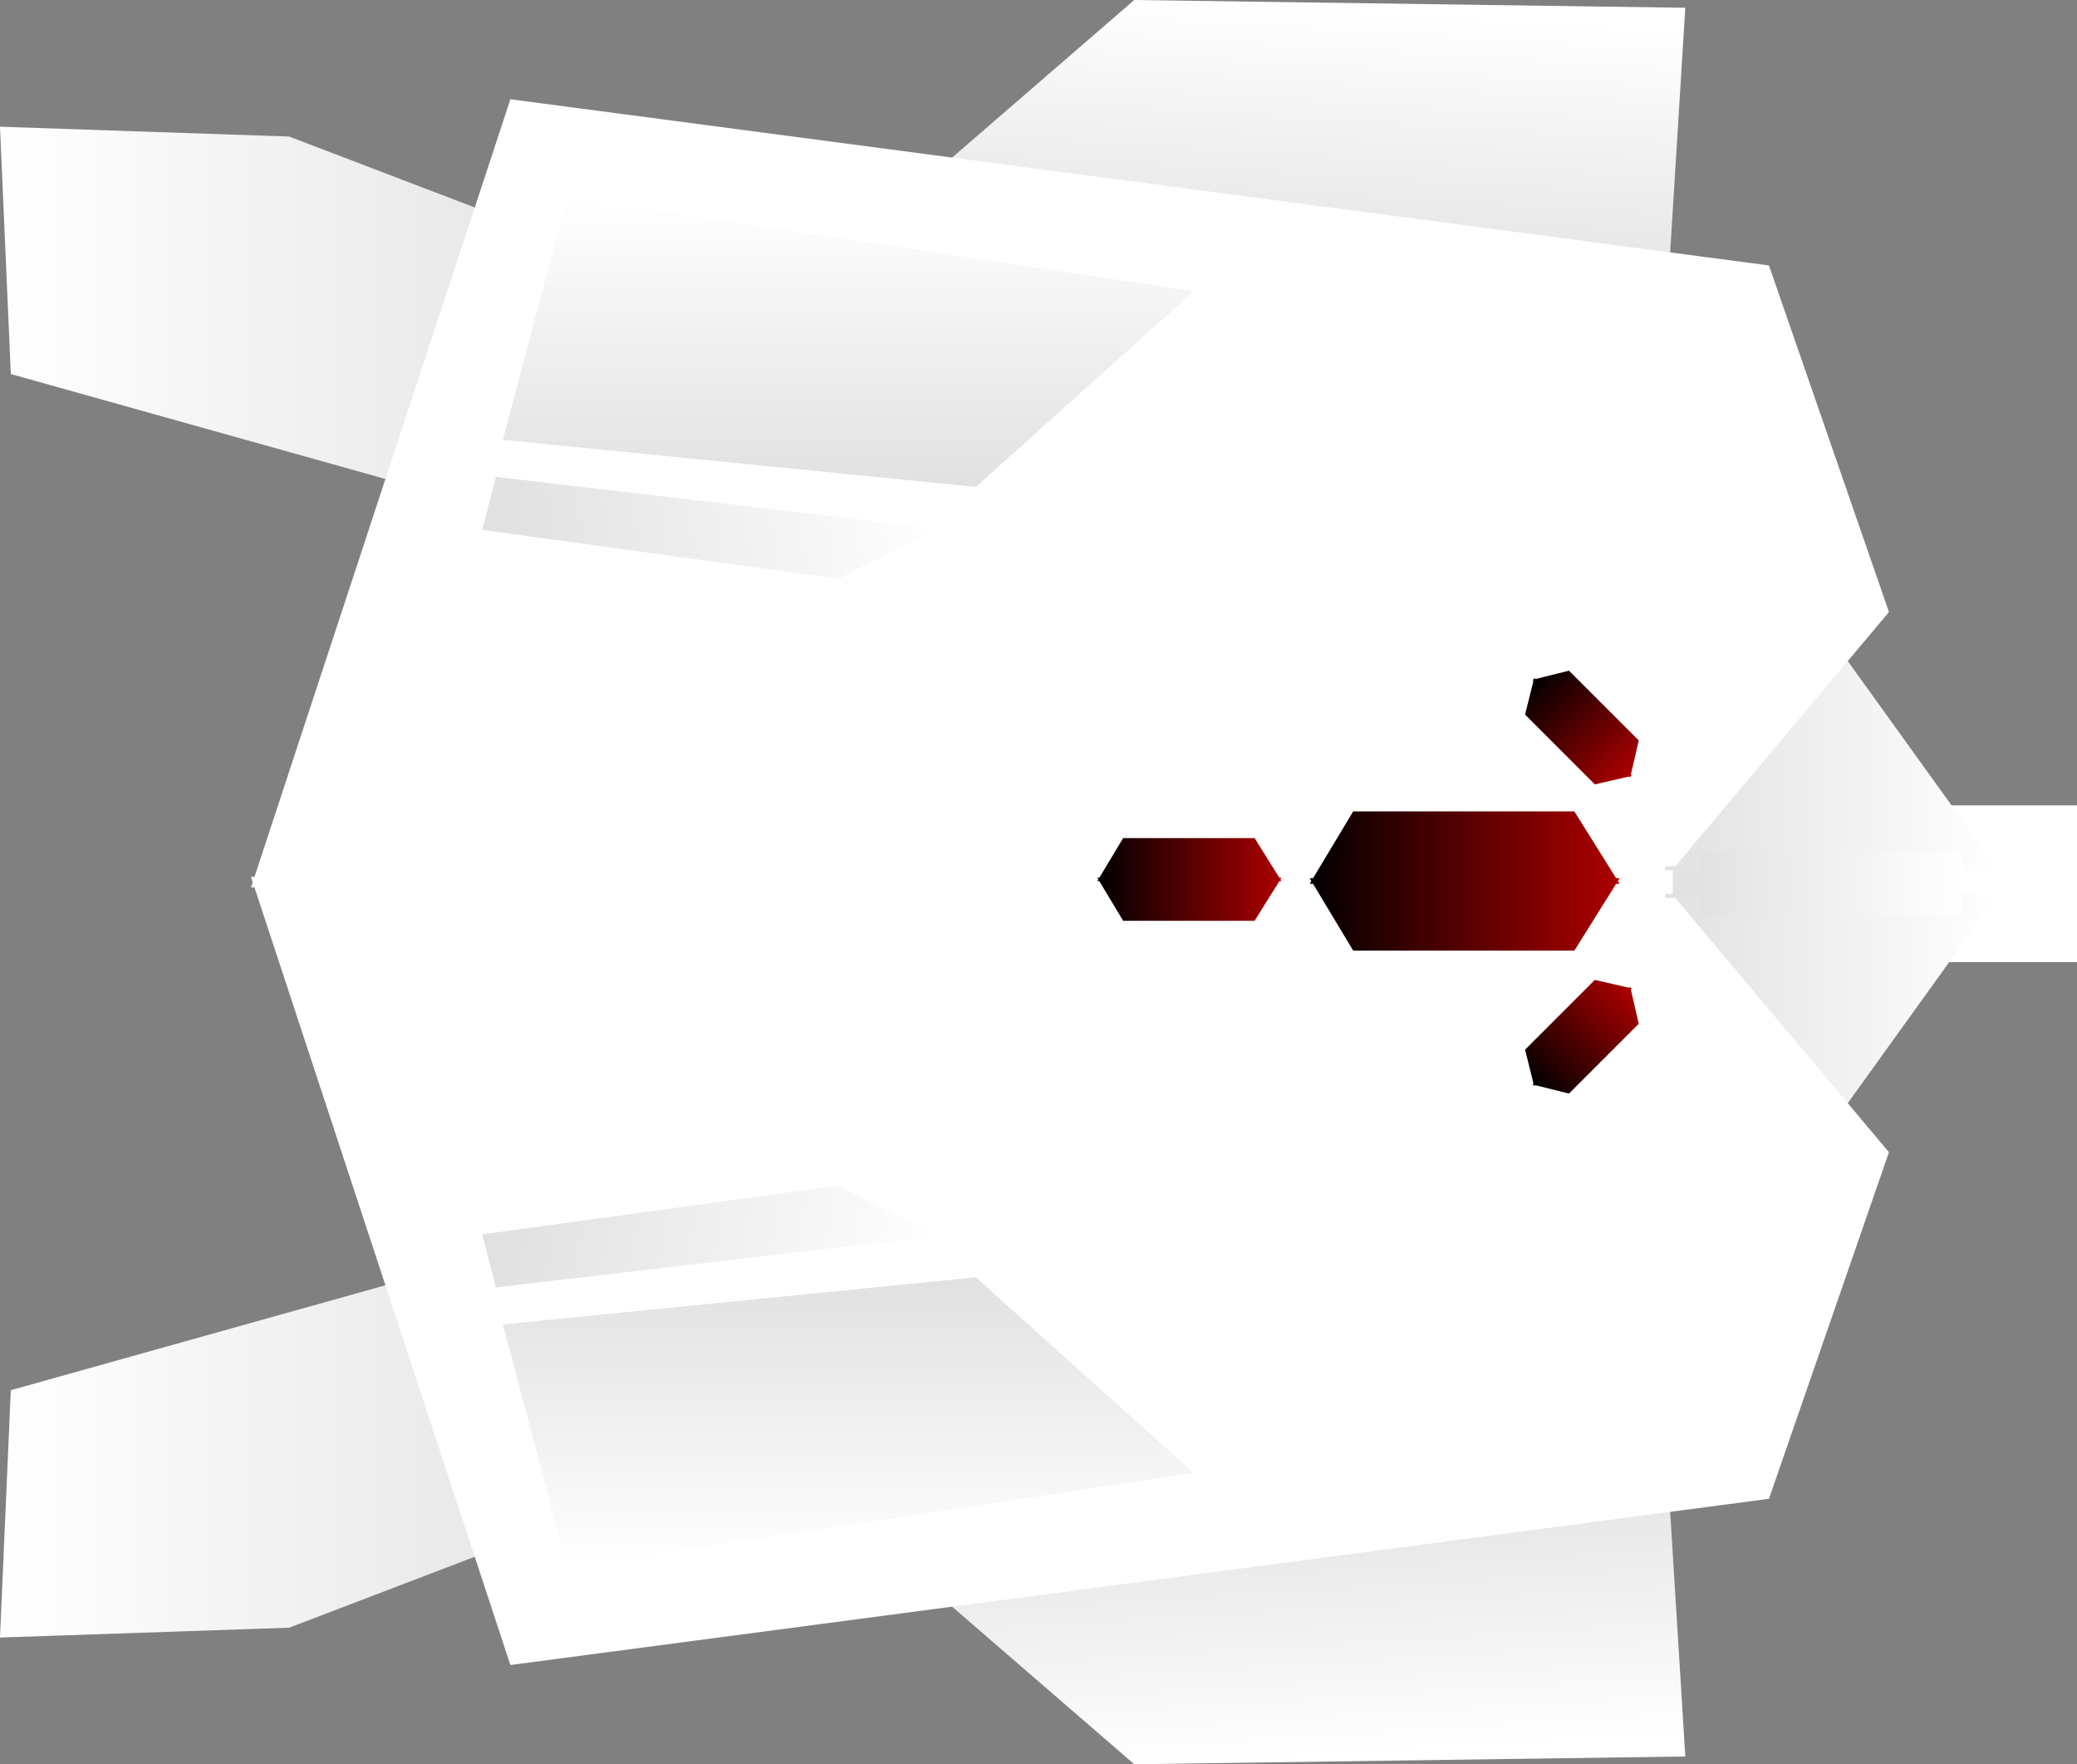<svg version="1.1" xmlns="http://www.w3.org/2000/svg" xmlns:xlink="http://www.w3.org/1999/xlink" width="295.778" height="251.21" viewBox="0,0,295.778,251.21"><rect x="0" y="0" width="295.778" height="251.21" fill="#808080" stroke="none"/><defs><linearGradient x1="92.111" y1="257.222" x2="184.603" y2="257.222" gradientUnits="userSpaceOnUse" id="color-1"><stop offset="0" stop-color="#ffffff"/><stop offset="1" stop-color="#e1e1e1"/></linearGradient><linearGradient x1="270.639" y1="305.365" x2="268.081" y2="264.062" gradientUnits="userSpaceOnUse" id="color-2"><stop offset="0" stop-color="#ffffff"/><stop offset="1" stop-color="#e1e1e1"/></linearGradient><linearGradient x1="376.658" y1="214.676" x2="329.227" y2="214.665" gradientUnits="userSpaceOnUse" id="color-3"><stop offset="0" stop-color="#ffffff"/><stop offset="1" stop-color="#e1e1e1"/></linearGradient><linearGradient x1="227.094" y1="227.303" x2="165.91" y2="217.628" gradientUnits="userSpaceOnUse" id="color-4"><stop offset="0" stop-color="#e1e1e1" stop-opacity="0"/><stop offset="1" stop-color="#e1e1e1"/></linearGradient><linearGradient x1="212.916" y1="277.538" x2="212.916" y2="236.275" gradientUnits="userSpaceOnUse" id="color-5"><stop offset="0" stop-color="#e1e1e1" stop-opacity="0"/><stop offset="1" stop-color="#e1e1e1"/></linearGradient><linearGradient x1="308.961" y1="207.435" x2="322.884" y2="193.512" gradientUnits="userSpaceOnUse" id="color-6"><stop offset="0" stop-color="#000000"/><stop offset="1" stop-color="#ad0000"/></linearGradient><linearGradient x1="311.962" y1="210.437" x2="325.886" y2="196.513" gradientUnits="userSpaceOnUse" id="color-7"><stop offset="0" stop-color="#000000"/><stop offset="1" stop-color="#ad0000"/></linearGradient><linearGradient x1="92.111" y1="102.778" x2="184.603" y2="102.778" gradientUnits="userSpaceOnUse" id="color-8"><stop offset="0" stop-color="#ffffff"/><stop offset="1" stop-color="#e1e1e1"/></linearGradient><linearGradient x1="270.639" y1="54.635" x2="268.081" y2="95.938" gradientUnits="userSpaceOnUse" id="color-9"><stop offset="0" stop-color="#ffffff"/><stop offset="1" stop-color="#e1e1e1"/></linearGradient><linearGradient x1="376.658" y1="145.324" x2="329.227" y2="145.335" gradientUnits="userSpaceOnUse" id="color-10"><stop offset="0" stop-color="#ffffff"/><stop offset="1" stop-color="#e1e1e1"/></linearGradient><linearGradient x1="227.094" y1="132.697" x2="165.91" y2="142.372" gradientUnits="userSpaceOnUse" id="color-11"><stop offset="0" stop-color="#e1e1e1" stop-opacity="0"/><stop offset="1" stop-color="#e1e1e1"/></linearGradient><linearGradient x1="212.916" y1="82.462" x2="212.916" y2="123.725" gradientUnits="userSpaceOnUse" id="color-12"><stop offset="0" stop-color="#e1e1e1" stop-opacity="0"/><stop offset="1" stop-color="#e1e1e1"/></linearGradient><linearGradient x1="308.961" y1="152.565" x2="322.884" y2="166.488" gradientUnits="userSpaceOnUse" id="color-13"><stop offset="0" stop-color="#000000"/><stop offset="1" stop-color="#ad0000"/></linearGradient><linearGradient x1="311.962" y1="149.563" x2="325.886" y2="163.487" gradientUnits="userSpaceOnUse" id="color-14"><stop offset="0" stop-color="#000000"/><stop offset="1" stop-color="#ad0000"/></linearGradient><linearGradient x1="278.618" y1="184.599" x2="322.756" y2="184.599" gradientUnits="userSpaceOnUse" id="color-15"><stop offset="0" stop-color="#000000"/><stop offset="1" stop-color="#ad0000"/></linearGradient><linearGradient x1="278.618" y1="175.084" x2="322.756" y2="175.084" gradientUnits="userSpaceOnUse" id="color-16"><stop offset="0" stop-color="#000000"/><stop offset="1" stop-color="#ad0000"/></linearGradient><linearGradient x1="248.373" y1="182.444" x2="274.602" y2="182.444" gradientUnits="userSpaceOnUse" id="color-17"><stop offset="0" stop-color="#000000"/><stop offset="1" stop-color="#ad0000"/></linearGradient><linearGradient x1="248.373" y1="176.79" x2="274.602" y2="176.79" gradientUnits="userSpaceOnUse" id="color-18"><stop offset="0" stop-color="#000000"/><stop offset="1" stop-color="#ad0000"/></linearGradient><linearGradient x1="334.264" y1="180.201" x2="371.446" y2="180.201" gradientUnits="userSpaceOnUse" id="color-19"><stop offset="0" stop-color="#e2e2e2"/><stop offset="1" stop-color="#ffffff"/></linearGradient></defs><g transform="translate(-92.111,-54.395)"><g data-paper-data="{&quot;isPaintingLayer&quot;:true}" fill-rule="nonzero" stroke-linejoin="miter" stroke-miterlimit="10" stroke-dasharray="" stroke-dashoffset="0" style="mix-blend-mode: normal"><path d="M174.871,191.084v-19.951h156.101v19.951z" fill="#ffffff" stroke="none" stroke-width="0" stroke-linecap="butt"/><path d="M330.334,189.875v-19.951h28.416v19.951z" fill="#e2e2e2" stroke="none" stroke-width="0" stroke-linecap="butt"/><path d="M352.22,191.393v-22.324h35.669v22.324z" fill="#ffffff" stroke="none" stroke-width="0" stroke-linecap="butt"/><g data-paper-data="{&quot;index&quot;:null}"><path d="M184.603,226.87l-0.248,39.782l-51.072,19.51l-41.173,1.401l1.543,-35.219z" data-paper-data="{&quot;index&quot;:null}" fill="url(#color-1)" stroke="none" stroke-width="0" stroke-linecap="butt"/><path d="M329.553,263.196l2.558,41.303l-78.474,1.107l-47.026,-40.676z" data-paper-data="{&quot;index&quot;:null}" fill="url(#color-2)" stroke="none" stroke-width="0" stroke-linecap="butt"/><path d="M329.235,181.678l47.432,0.011l-47.448,65.962z" data-paper-data="{&quot;index&quot;:null}" fill="url(#color-3)" stroke="none" stroke-width="0" stroke-linecap="butt"/><path d="M330.688,182.269l30.421,36.19l-17.087,49.349l-179.229,23.667l-36.937,-112.232z" data-paper-data="{&quot;index&quot;:null}" fill="#ffffff" stroke="none" stroke-width="NaN" stroke-linecap="butt"/><path d="M162.736,237.706l-1.956,-7.551l50.729,-6.956l14.056,7.169z" data-paper-data="{&quot;index&quot;:null}" fill="url(#color-4)" stroke="none" stroke-width="0" stroke-linecap="butt"/><path d="M231.079,236.275l31.035,27.861l-89.227,13.402l-9.17,-34.562z" fill="url(#color-5)" stroke="#000000" stroke-width="0" stroke-linecap="round"/><g stroke="none" stroke-width="0" stroke-linecap="butt"><path d="M319.225,193.92l5.285,1.218l-13.924,13.924l-1.296,-5.207z" fill="url(#color-6)"/><path d="M315.544,210.107l-5.207,-1.296l13.924,-13.924l1.218,5.285z" data-paper-data="{&quot;index&quot;:null}" fill="url(#color-7)"/></g></g><g><path d="M93.654,107.655l-1.543,-35.219l41.173,1.401l51.072,19.51l0.248,39.782z" data-paper-data="{&quot;index&quot;:null}" fill="url(#color-8)" stroke="none" stroke-width="0" stroke-linecap="butt"/><path d="M206.61,95.071l47.026,-40.676l78.474,1.107l-2.558,41.303z" data-paper-data="{&quot;index&quot;:null}" fill="url(#color-9)" stroke="none" stroke-width="0" stroke-linecap="butt"/><path d="M329.219,112.348l47.448,65.962l-47.432,0.011z" data-paper-data="{&quot;index&quot;:null}" fill="url(#color-10)" stroke="none" stroke-width="0" stroke-linecap="butt"/><path d="M127.857,180.758l36.937,-112.232l179.229,23.667l17.087,49.349l-30.421,36.19z" data-paper-data="{&quot;index&quot;:null}" fill="#ffffff" stroke="none" stroke-width="NaN" stroke-linecap="butt"/><path d="M225.564,129.633l-14.056,7.169l-50.729,-6.956l1.956,-7.551z" data-paper-data="{&quot;index&quot;:null}" fill="url(#color-11)" stroke="none" stroke-width="0" stroke-linecap="butt"/><path d="M163.718,117.024l9.17,-34.562l89.227,13.402l-31.035,27.861z" fill="url(#color-12)" stroke="#000000" stroke-width="0" stroke-linecap="round"/><g stroke="none" stroke-width="0" stroke-linecap="butt"><path d="M309.291,156.146l1.296,-5.207l13.924,13.924l-5.285,1.218z" fill="url(#color-13)"/><path d="M325.478,159.827l-1.218,5.285l-13.924,-13.924l5.207,-1.296z" data-paper-data="{&quot;index&quot;:null}" fill="url(#color-14)"/></g></g><g stroke="none" stroke-width="0" stroke-linecap="butt"><path d="M284.817,189.753l-6.199,-10.308h44.139l-6.447,10.308z" fill="url(#color-15)"/><path d="M316.309,169.93l6.447,10.308h-44.139l6.199,-10.308z" data-paper-data="{&quot;index&quot;:null}" fill="url(#color-16)"/></g><g stroke="none" stroke-width="0" stroke-linecap="butt"><path d="M252.057,185.507l-3.684,-6.125h26.229l-3.831,6.125z" fill="url(#color-17)"/><path d="M270.771,173.728l3.831,6.125h-26.229l3.684,-6.125z" data-paper-data="{&quot;index&quot;:null}" fill="url(#color-18)"/></g><path d="M334.264,184.736v-9.069h37.182v9.069z" fill="url(#color-19)" stroke="none" stroke-width="0" stroke-linecap="butt"/></g></g></svg>